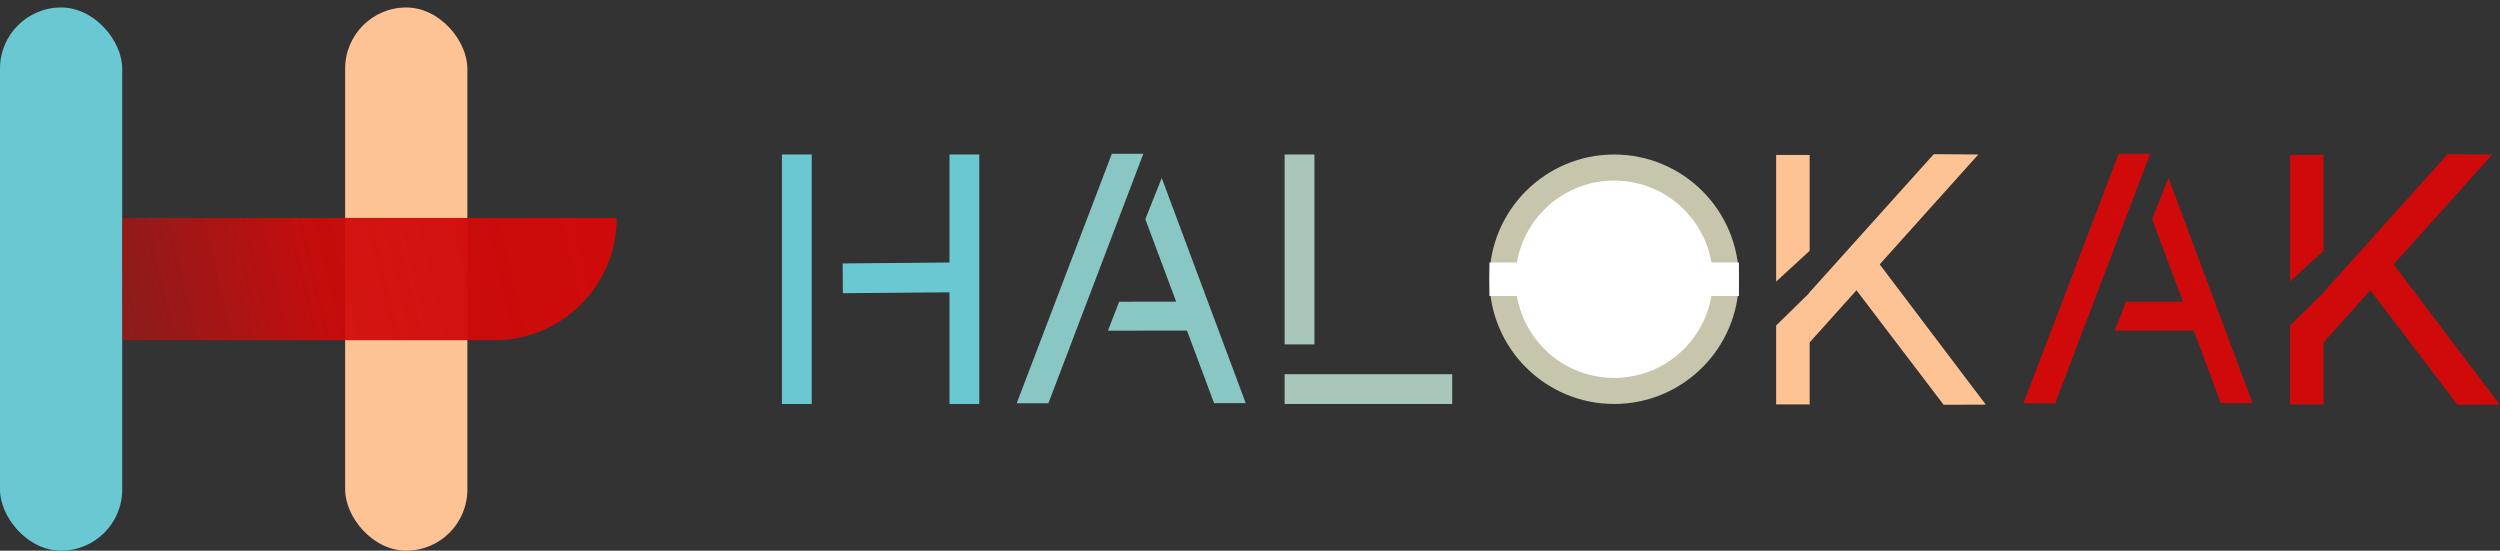 <svg width="227" height="50" viewBox="0 0 227 50" fill="none" xmlns="http://www.w3.org/2000/svg">
<rect x="0" y="0" width="227" height="50" fill="#333333" stroke="none"/>
<rect x="31.34" y="0.679" width="11.097" height="49.321" rx="5.549" fill="#FEC395"/>
<rect y="0.679" width="11.097" height="49.321" rx="5.549" fill="#6AC8D2"/>
<path d="M56 19.791C56 25.92 51.032 30.888 44.903 30.888H11.097V19.791L56 19.791Z" fill="url(#paint0_linear_242_3965)"/>
<path d="M116.644 14.029H119.349V31.272H116.644V14.029Z" fill="#A8C6B9"/>
<path d="M131.859 33.977V36.681H116.644V33.977H131.859Z" fill="#A8C6B9"/>
<path d="M161.274 14.068H164.317L164.317 22.772L161.274 25.564V14.068Z" fill="#FEC395"/>
<path d="M164.275 31.136L164.245 26.616L175.584 13.999L179.633 14.026L164.275 31.136Z" fill="#FEC395"/>
<path d="M168.527 26.302L170.572 23.866L180.311 36.74L176.482 36.753L168.527 26.302Z" fill="#FEC395"/>
<path d="M164.317 36.721H161.274L161.274 29.553L164.317 26.578V36.721Z" fill="#FEC395"/>
<path d="M207.937 14.068H210.979L210.979 22.772L207.937 25.564V14.068Z" fill="#D00A0A"/>
<path d="M210.938 31.136L210.908 26.616L222.247 13.999L226.296 14.026L210.938 31.136Z" fill="#D00A0A"/>
<path d="M215.19 26.302L217.234 23.866L226.973 36.74L223.144 36.753L215.19 26.302Z" fill="#D00A0A"/>
<path d="M210.979 36.721H207.936L207.936 29.553L210.979 26.578V36.721Z" fill="#D00A0A"/>
<path d="M100.954 13.968L103.814 13.968L95.193 36.618L92.317 36.618L100.954 13.968Z" fill="#89C7C5"/>
<path d="M100.603 30.026L101.62 27.396L107.045 27.388L108.041 30.015L100.603 30.026Z" fill="#89C7C5"/>
<path d="M113.112 36.606L110.239 36.606L103.997 19.901L105.486 16.163L113.112 36.606Z" fill="#89C7C5"/>
<path d="M192.372 13.968L195.232 13.968L186.611 36.618L183.735 36.618L192.372 13.968Z" fill="#D00A0A"/>
<path d="M192.02 30.026L193.038 27.396L198.463 27.388L199.459 30.015L192.02 30.026Z" fill="#D00A0A"/>
<path d="M204.53 36.606L201.656 36.606L195.415 19.901L196.903 16.163L204.53 36.606Z" fill="#D00A0A"/>
<rect x="71" y="14.029" width="2.705" height="22.653" fill="#6AC8D2"/>
<path d="M86.215 14.029H88.919V36.681H86.215V14.029Z" fill="#6AC8D2"/>
<path d="M86.46 23.834L86.484 26.538L76.535 26.624L76.511 23.919L86.46 23.834Z" fill="#6AC8D2"/>
<circle cx="146.566" cy="25.355" r="11.326" fill="#C7C5AC"/>
<circle cx="146.566" cy="25.355" r="8.96" fill="white"/>
<rect x="135.24" y="23.834" width="22.653" height="3.043" fill="white"/>
<defs>
<linearGradient id="paint0_linear_242_3965" x1="56" y1="19.791" x2="8.426" y2="30.888" gradientUnits="userSpaceOnUse">
<stop offset="0.003" stop-color="#D00A0A"/>
<stop offset="0.56" stop-color="#D00A0A" stop-opacity="0.93"/>
<stop offset="1" stop-color="#D00A0A" stop-opacity="0.5"/>
</linearGradient>
</defs>
</svg>
